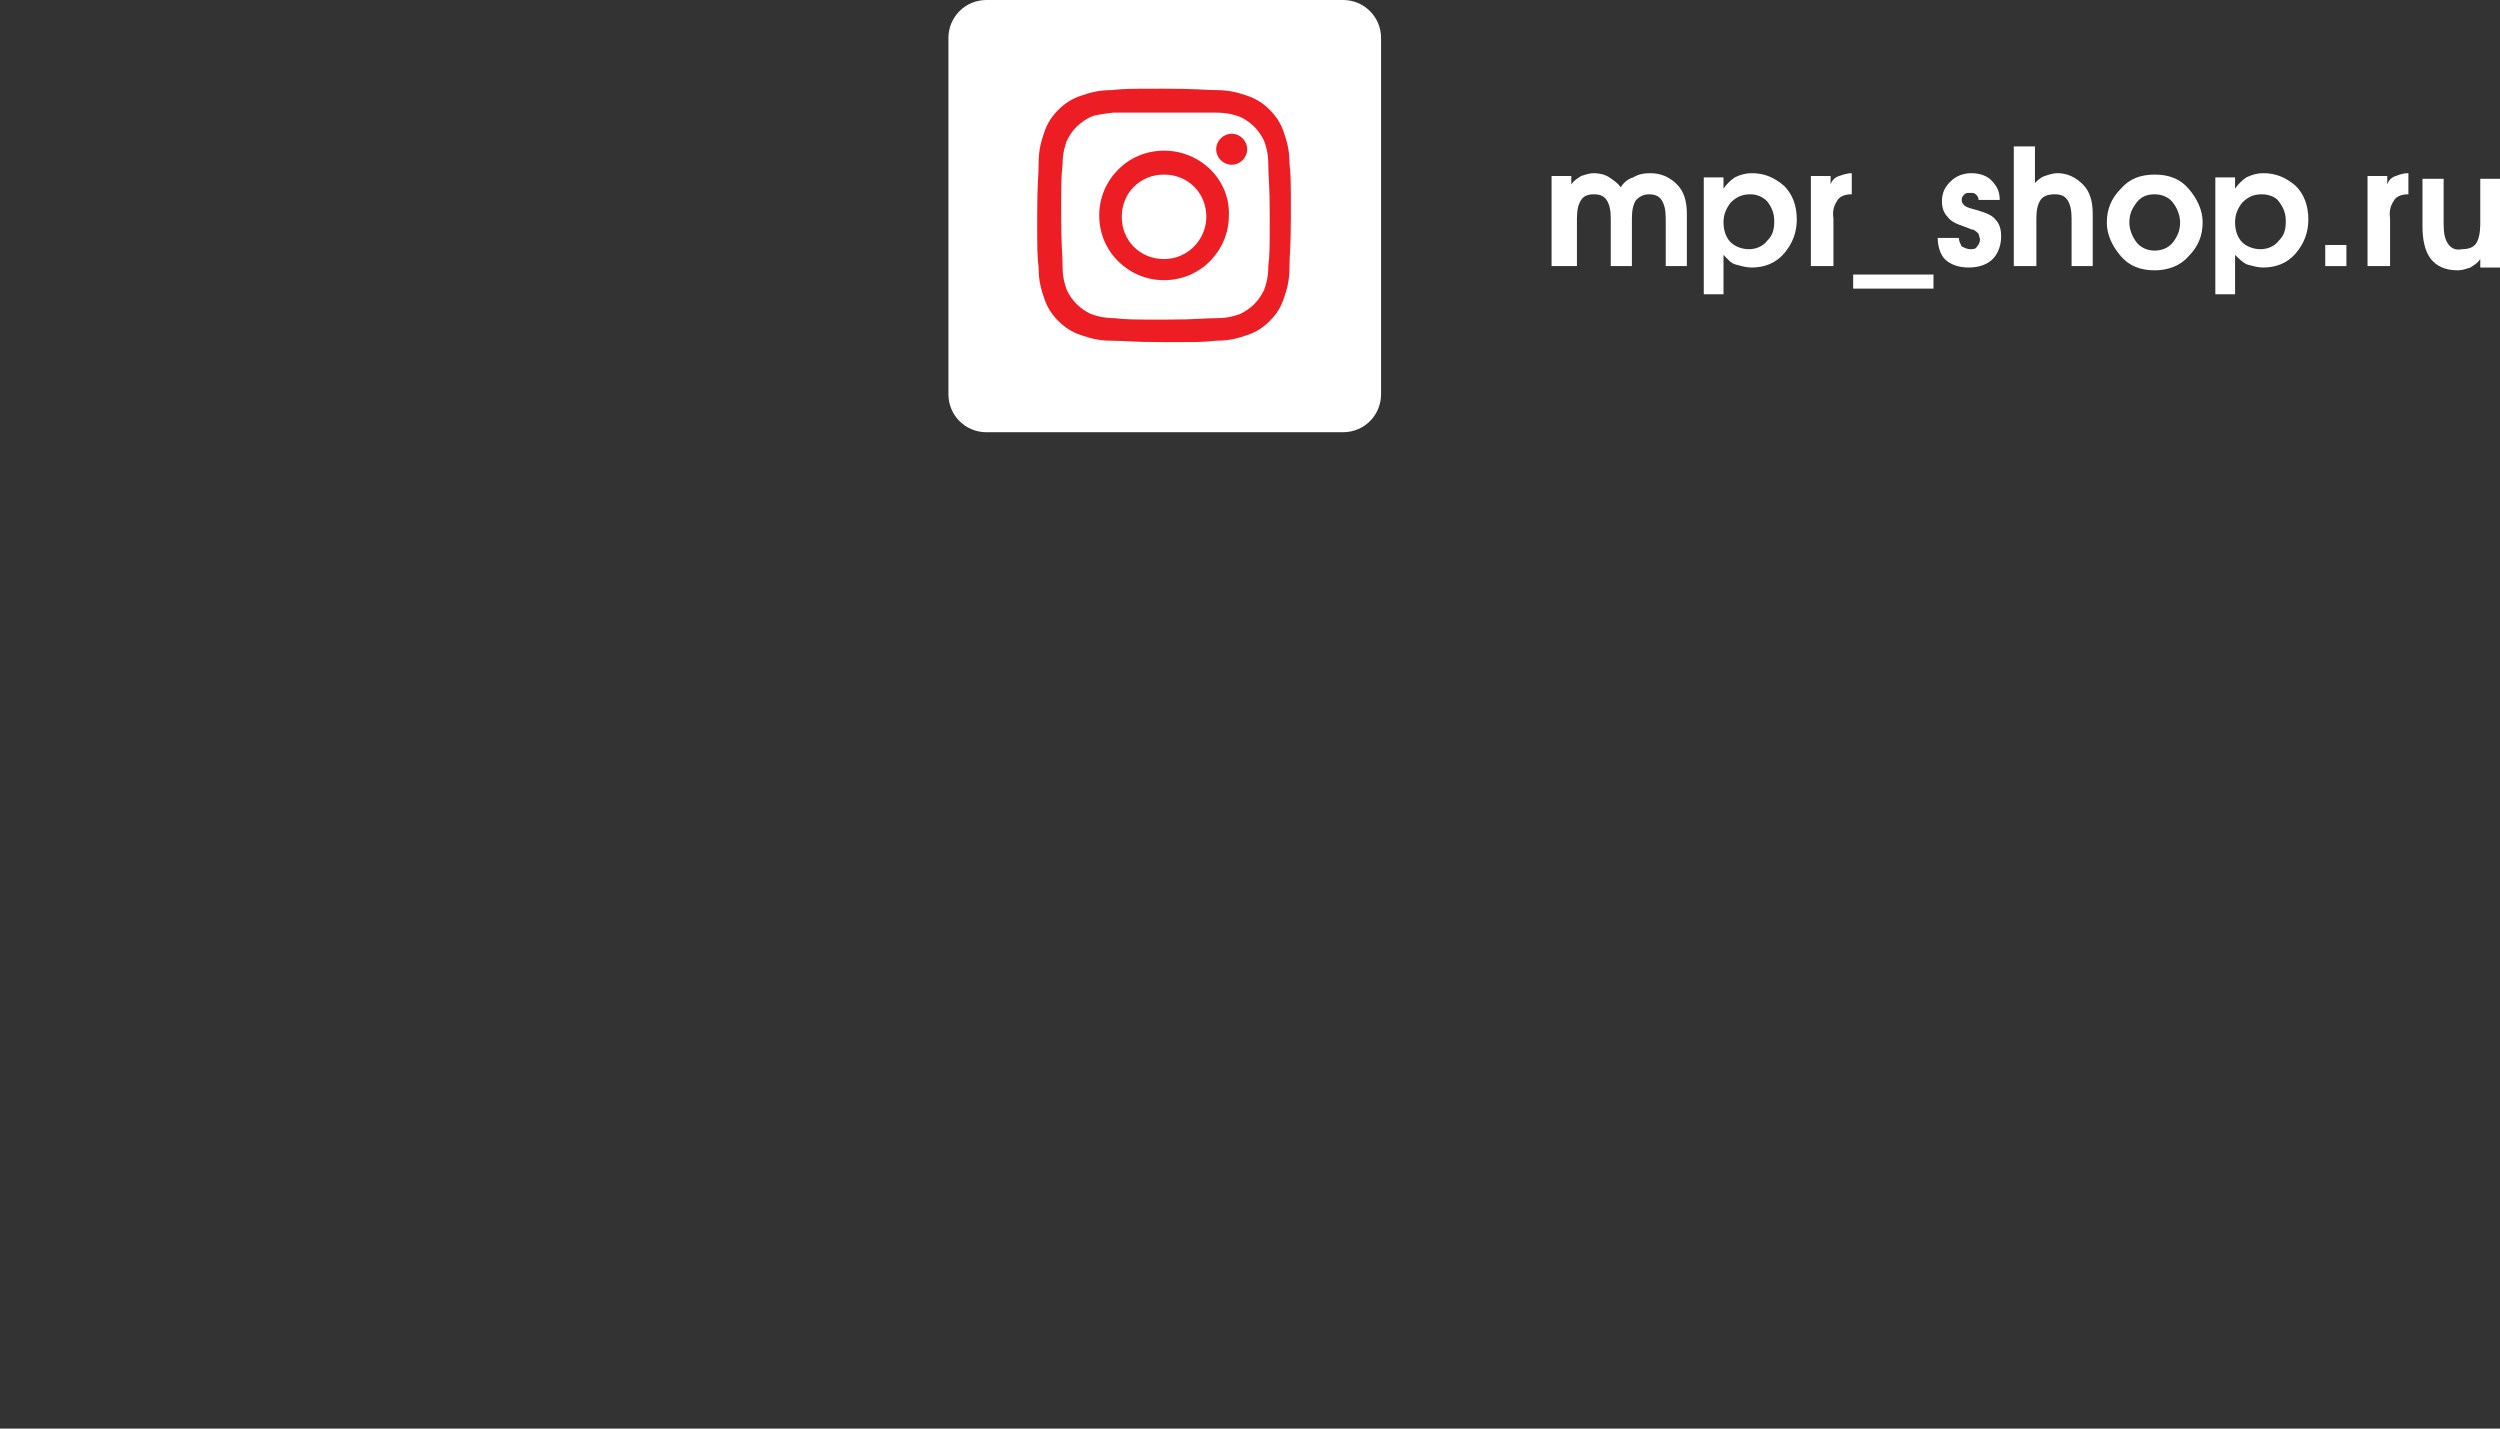 <svg width="224" height="128" viewBox="0 0 224 128" fill="none" xmlns="http://www.w3.org/2000/svg">
<rect x="0" y="0" width="224" height="128" fill="#333333" stroke="none"/>
<path d="M139.021 23.842V15.769H140.789V16.526C141.042 16.147 141.294 16.021 141.673 15.769C142.052 15.643 142.431 15.517 142.809 15.517C143.315 15.517 143.82 15.643 144.198 15.895C144.577 16.147 144.956 16.4 145.209 16.778C145.461 16.4 145.84 16.021 146.345 15.895C146.724 15.643 147.229 15.517 147.86 15.517C148.87 15.517 149.628 15.895 150.259 16.526C150.891 17.157 151.143 18.04 151.143 19.175V23.842H149.249V19.553C149.249 18.797 149.123 18.292 148.87 17.913C148.618 17.535 148.239 17.409 147.734 17.409C147.229 17.409 146.85 17.661 146.598 17.913C146.345 18.292 146.219 18.797 146.219 19.553V23.842H144.325V19.553C144.325 18.797 144.198 18.292 143.946 17.913C143.693 17.535 143.315 17.409 142.809 17.409C142.304 17.409 141.926 17.535 141.673 17.913C141.421 18.292 141.294 18.797 141.294 19.553V23.842H139.021Z" fill="white"/>
<path d="M152.658 26.618V15.895H154.426V16.904C154.679 16.526 155.057 16.147 155.436 15.895C155.941 15.643 156.446 15.517 156.952 15.517C158.088 15.517 158.972 15.895 159.856 16.652C160.613 17.409 160.992 18.418 160.992 19.68C160.992 20.815 160.613 21.824 159.856 22.707C159.098 23.59 158.088 23.969 156.952 23.969C156.446 23.969 156.068 23.842 155.563 23.716C155.057 23.59 154.805 23.212 154.426 22.833V26.365H152.658V26.618ZM156.825 17.409C156.068 17.409 155.563 17.661 155.057 18.166C154.679 18.67 154.426 19.175 154.426 19.932C154.426 20.689 154.679 21.319 155.057 21.698C155.436 22.076 156.068 22.329 156.699 22.329C157.33 22.329 157.962 22.076 158.34 21.572C158.846 21.067 158.972 20.562 158.972 19.806C158.972 19.049 158.719 18.544 158.34 18.04C157.962 17.661 157.457 17.409 156.825 17.409Z" fill="white"/>
<path d="M162.255 23.842V15.769H164.023V16.526C164.149 16.147 164.401 15.895 164.78 15.769C165.159 15.643 165.538 15.517 165.917 15.517V17.409C165.411 17.409 164.906 17.535 164.654 17.913C164.401 18.292 164.149 18.797 164.275 19.553V23.842H162.255Z" fill="white"/>
<path d="M173.24 24.599H166.043V25.86H173.24V24.599Z" fill="white"/>
<path d="M173.619 21.319H175.513C175.513 21.572 175.639 21.824 175.766 22.076C176.018 22.203 176.271 22.329 176.523 22.329C176.776 22.329 177.028 22.329 177.154 22.076C177.281 21.95 177.407 21.698 177.407 21.446C177.407 21.319 177.281 21.067 177.281 20.941C177.154 20.815 177.028 20.689 176.776 20.562H176.649C176.649 20.562 176.397 20.436 176.018 20.31C175.26 20.058 174.755 19.806 174.503 19.427C174.124 19.049 173.998 18.544 173.998 18.04C173.998 17.283 174.25 16.778 174.755 16.273C175.26 15.769 175.892 15.517 176.649 15.517C177.407 15.517 178.038 15.769 178.417 16.147C178.922 16.652 179.175 17.157 179.175 17.913H177.281C177.281 17.661 177.154 17.535 177.028 17.409C176.902 17.283 176.776 17.283 176.523 17.283C176.271 17.283 176.144 17.283 176.018 17.409C175.892 17.535 175.766 17.661 175.766 17.913C175.766 18.166 175.892 18.292 176.018 18.418C176.144 18.544 176.523 18.67 177.028 18.797C177.912 19.049 178.543 19.301 178.796 19.68C179.175 20.058 179.301 20.562 179.301 21.193C179.301 21.95 179.048 22.707 178.543 23.212C178.038 23.716 177.281 23.969 176.397 23.969C175.513 23.969 174.755 23.716 174.25 23.212C173.871 22.833 173.619 22.076 173.619 21.319Z" fill="white"/>
<path d="M180.437 23.842V13.119H182.331V16.399C182.584 16.147 182.837 15.894 183.215 15.768C183.594 15.642 183.973 15.516 184.352 15.516C185.236 15.516 185.993 15.894 186.625 16.525C187.256 17.156 187.508 18.039 187.508 19.174V23.842H185.614V19.553C185.614 18.796 185.488 18.291 185.236 17.913C184.983 17.534 184.604 17.408 184.099 17.408C183.594 17.408 183.089 17.534 182.837 17.913C182.584 18.291 182.458 18.796 182.458 19.553V23.842H180.437Z" fill="white"/>
<path d="M193.064 15.643C194.327 15.643 195.337 16.021 196.095 16.904C196.852 17.787 197.357 18.796 197.357 19.932C197.357 21.067 196.979 22.076 196.095 22.959C195.337 23.842 194.201 24.221 193.064 24.221C191.802 24.221 190.791 23.842 190.034 22.959C189.276 22.076 188.771 21.067 188.771 19.932C188.771 18.796 189.15 17.787 190.034 16.904C190.791 16.021 191.802 15.643 193.064 15.643ZM193.064 17.409C192.307 17.409 191.802 17.661 191.423 18.166C191.044 18.67 190.791 19.175 190.791 19.932C190.791 20.562 191.044 21.193 191.423 21.698C191.802 22.202 192.433 22.455 193.064 22.455C193.696 22.455 194.327 22.202 194.706 21.698C195.085 21.193 195.337 20.689 195.337 19.932C195.337 19.301 195.085 18.67 194.706 18.166C194.327 17.661 193.696 17.409 193.064 17.409Z" fill="white"/>
<path d="M198.494 26.618V15.895H200.262V16.904C200.514 16.526 200.893 16.147 201.272 15.895C201.777 15.643 202.282 15.517 202.787 15.517C203.923 15.517 204.807 15.895 205.691 16.652C206.449 17.409 206.828 18.418 206.828 19.68C206.828 20.815 206.449 21.824 205.691 22.707C204.933 23.59 203.923 23.969 202.787 23.969C202.282 23.969 201.903 23.842 201.398 23.716C201.019 23.59 200.64 23.212 200.262 22.833V26.365H198.494V26.618ZM202.661 17.409C201.903 17.409 201.398 17.661 200.893 18.166C200.514 18.67 200.262 19.175 200.262 19.932C200.262 20.689 200.514 21.319 200.893 21.698C201.272 22.076 201.903 22.329 202.534 22.329C203.166 22.329 203.797 22.076 204.176 21.572C204.681 21.067 204.807 20.562 204.807 19.806C204.807 19.049 204.555 18.544 204.176 18.04C203.923 17.661 203.292 17.409 202.661 17.409Z" fill="white"/>
<path d="M210.237 21.95H208.343V23.842H210.237V21.95Z" fill="white"/>
<path d="M212.131 23.842V15.769H213.899V16.526C214.025 16.147 214.277 15.895 214.656 15.769C215.035 15.643 215.287 15.517 215.793 15.517V17.409C215.287 17.409 214.782 17.535 214.53 17.913C214.277 18.292 214.025 18.797 214.151 19.553V23.842H212.131Z" fill="white"/>
<path d="M224 15.895V23.968H222.232V23.211C221.98 23.59 221.727 23.716 221.348 23.968C220.97 24.094 220.591 24.22 220.212 24.22C219.076 24.22 218.318 23.842 217.813 23.211C217.308 22.58 217.055 21.571 217.055 20.31V16.021H218.949V20.057C218.949 20.941 219.076 21.445 219.328 21.823C219.581 22.202 219.959 22.454 220.591 22.328C221.096 22.328 221.601 22.202 221.853 21.823C222.106 21.445 222.232 20.814 222.232 20.057V16.021H224V15.895Z" fill="white"/>
<path d="M120.334 0H88.388C86.494 0 84.979 1.514 84.979 3.406V35.322C84.979 37.214 86.494 38.728 88.388 38.728H120.334C122.228 38.728 123.743 37.214 123.743 35.322V3.406C123.743 1.514 122.228 0 120.334 0Z" fill="white"/>
<path d="M104.298 10.092C107.328 10.092 107.707 10.092 108.97 10.092C110.106 10.092 110.737 10.344 111.116 10.47C111.621 10.723 112 10.975 112.379 11.353C112.758 11.732 113.01 12.11 113.263 12.615C113.389 12.993 113.641 13.624 113.641 14.759C113.641 16.021 113.768 16.273 113.768 19.301C113.768 22.328 113.768 22.707 113.641 23.842C113.641 24.977 113.389 25.608 113.263 25.986C113.01 26.491 112.758 26.87 112.379 27.248C112 27.627 111.621 27.879 111.116 28.131C110.737 28.257 110.106 28.509 108.97 28.509C107.707 28.509 107.454 28.636 104.424 28.636C101.393 28.636 101.015 28.636 99.878 28.509C98.742 28.509 98.111 28.257 97.732 28.131C97.227 27.879 96.848 27.627 96.469 27.248C96.09 26.87 95.838 26.491 95.585 25.986C95.459 25.608 95.206 24.977 95.206 23.842C95.206 22.581 95.08 22.328 95.08 19.301C95.08 16.273 95.08 15.895 95.206 14.759C95.206 13.624 95.459 12.993 95.585 12.615C95.838 12.11 96.09 11.732 96.469 11.353C96.848 10.975 97.227 10.723 97.732 10.47C97.984 10.344 98.615 10.218 99.752 10.092C100.888 10.092 101.267 10.092 104.298 10.092ZM104.298 7.947C101.141 7.947 100.762 7.947 99.626 8.073C98.363 8.073 97.605 8.326 96.848 8.578C96.09 8.83 95.459 9.209 94.828 9.839C94.196 10.47 93.817 11.101 93.565 11.858C93.312 12.615 93.06 13.372 93.06 14.633C93.06 15.895 92.933 16.273 92.933 19.301C92.933 22.454 92.933 22.833 93.06 23.968C93.06 25.23 93.312 25.986 93.565 26.743C93.817 27.5 94.196 28.131 94.828 28.762C95.459 29.392 96.09 29.771 96.848 30.023C97.605 30.276 98.363 30.528 99.626 30.528C100.888 30.528 101.267 30.654 104.298 30.654C107.454 30.654 107.833 30.654 108.97 30.528C110.232 30.528 110.99 30.276 111.747 30.023C112.505 29.771 113.136 29.392 113.768 28.762C114.399 28.131 114.778 27.5 115.03 26.743C115.283 25.986 115.536 25.23 115.536 23.968C115.536 22.707 115.662 22.328 115.662 19.301C115.662 16.147 115.662 15.768 115.536 14.633C115.536 13.372 115.283 12.615 115.03 11.858C114.778 11.101 114.399 10.47 113.768 9.839C113.136 9.209 112.505 8.83 111.747 8.578C110.99 8.326 110.232 8.073 108.97 8.073C107.833 8.073 107.454 7.947 104.298 7.947Z" fill="#ED1D24"/>
<path d="M104.298 13.498C101.015 13.498 98.489 16.147 98.489 19.301C98.489 22.581 101.141 25.104 104.298 25.104C107.581 25.104 110.106 22.455 110.106 19.301C110.232 16.147 107.581 13.498 104.298 13.498ZM104.298 23.212C102.151 23.212 100.51 21.572 100.51 19.427C100.51 17.282 102.151 15.643 104.298 15.643C106.444 15.643 108.086 17.282 108.086 19.427C108.086 21.445 106.444 23.212 104.298 23.212Z" fill="#ED1D24"/>
<path d="M111.747 13.372C111.747 14.129 111.116 14.76 110.359 14.76C109.601 14.76 108.97 14.129 108.97 13.372C108.97 12.615 109.601 11.984 110.359 11.984C111.116 11.984 111.747 12.615 111.747 13.372Z" fill="#ED1D24"/>
</svg>
